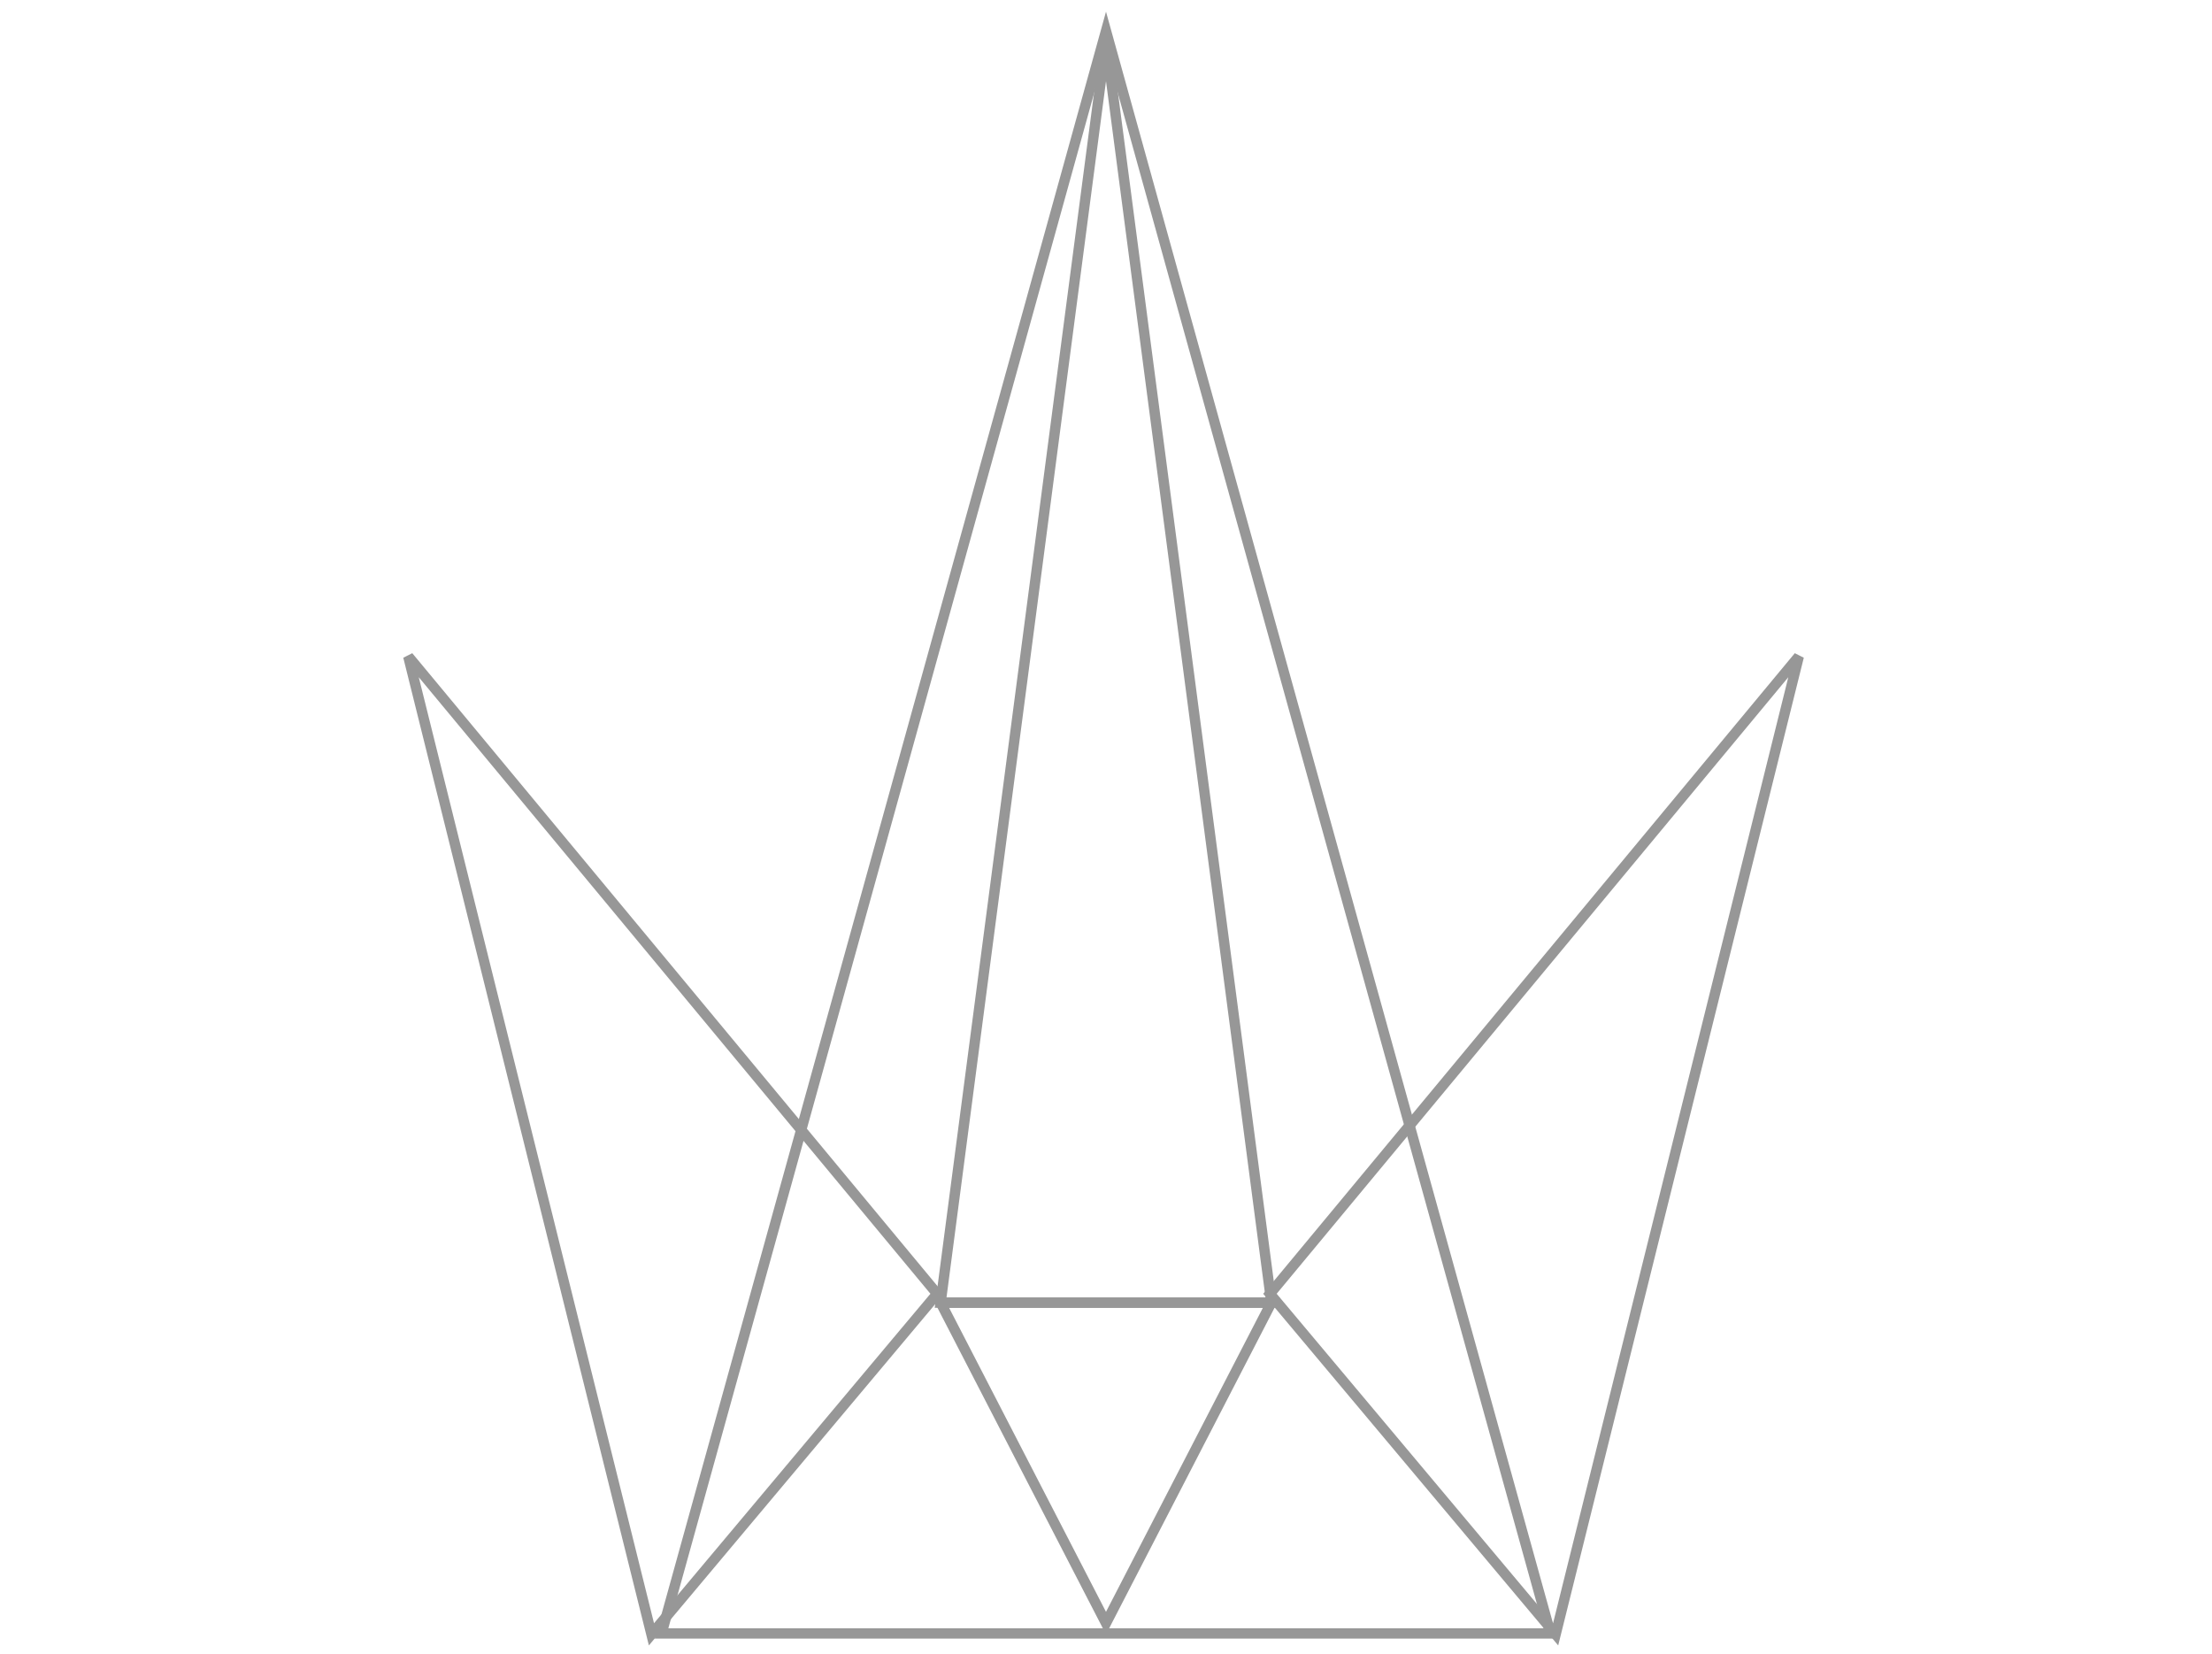 
<svg width="214px" height="160px" viewBox="-402 -1661 214 160" version="1.1" xmlns="http://www.w3.org/2000/svg" xmlns:xlink="http://www.w3.org/1999/xlink">
    <!-- Generator: Sketch 42 (36781) - http://www.bohemiancoding.com/sketch -->
    <desc>Created with Sketch.</desc>
    <defs></defs>
    <g id="Crown" stroke="none" fill="none" transform="translate(-400, -1658)" stroke-width="1">
        <polygon id="Triangle" stroke="#979797" transform="translate(49.262, 107.792) scale(-1, 1) rotate(50) translate(-49.262, -107.792) " points="20.594 68.383 77.929 147.201 34.929 147.201"></polygon>
        <polygon id="Triangle" stroke="#979797" transform="translate(160.262, 107.792) rotate(50) translate(-160.262, -107.792) " points="131.594 68.383 188.929 147.201 145.929 147.201"></polygon>
        <polygon id="Triangle-2" stroke="#979797" points="105 0 148 155 62 155"></polygon>
        <polygon id="Path-2" stroke="#979797" points="89 123 121 123 105 154"></polygon>
        <polygon id="Triangle-3" stroke="#979797" transform="translate(105, 62) scale(-1, 1) translate(-105, -62) " points="105 1 121 123 89 123"></polygon>
    </g>
</svg>
